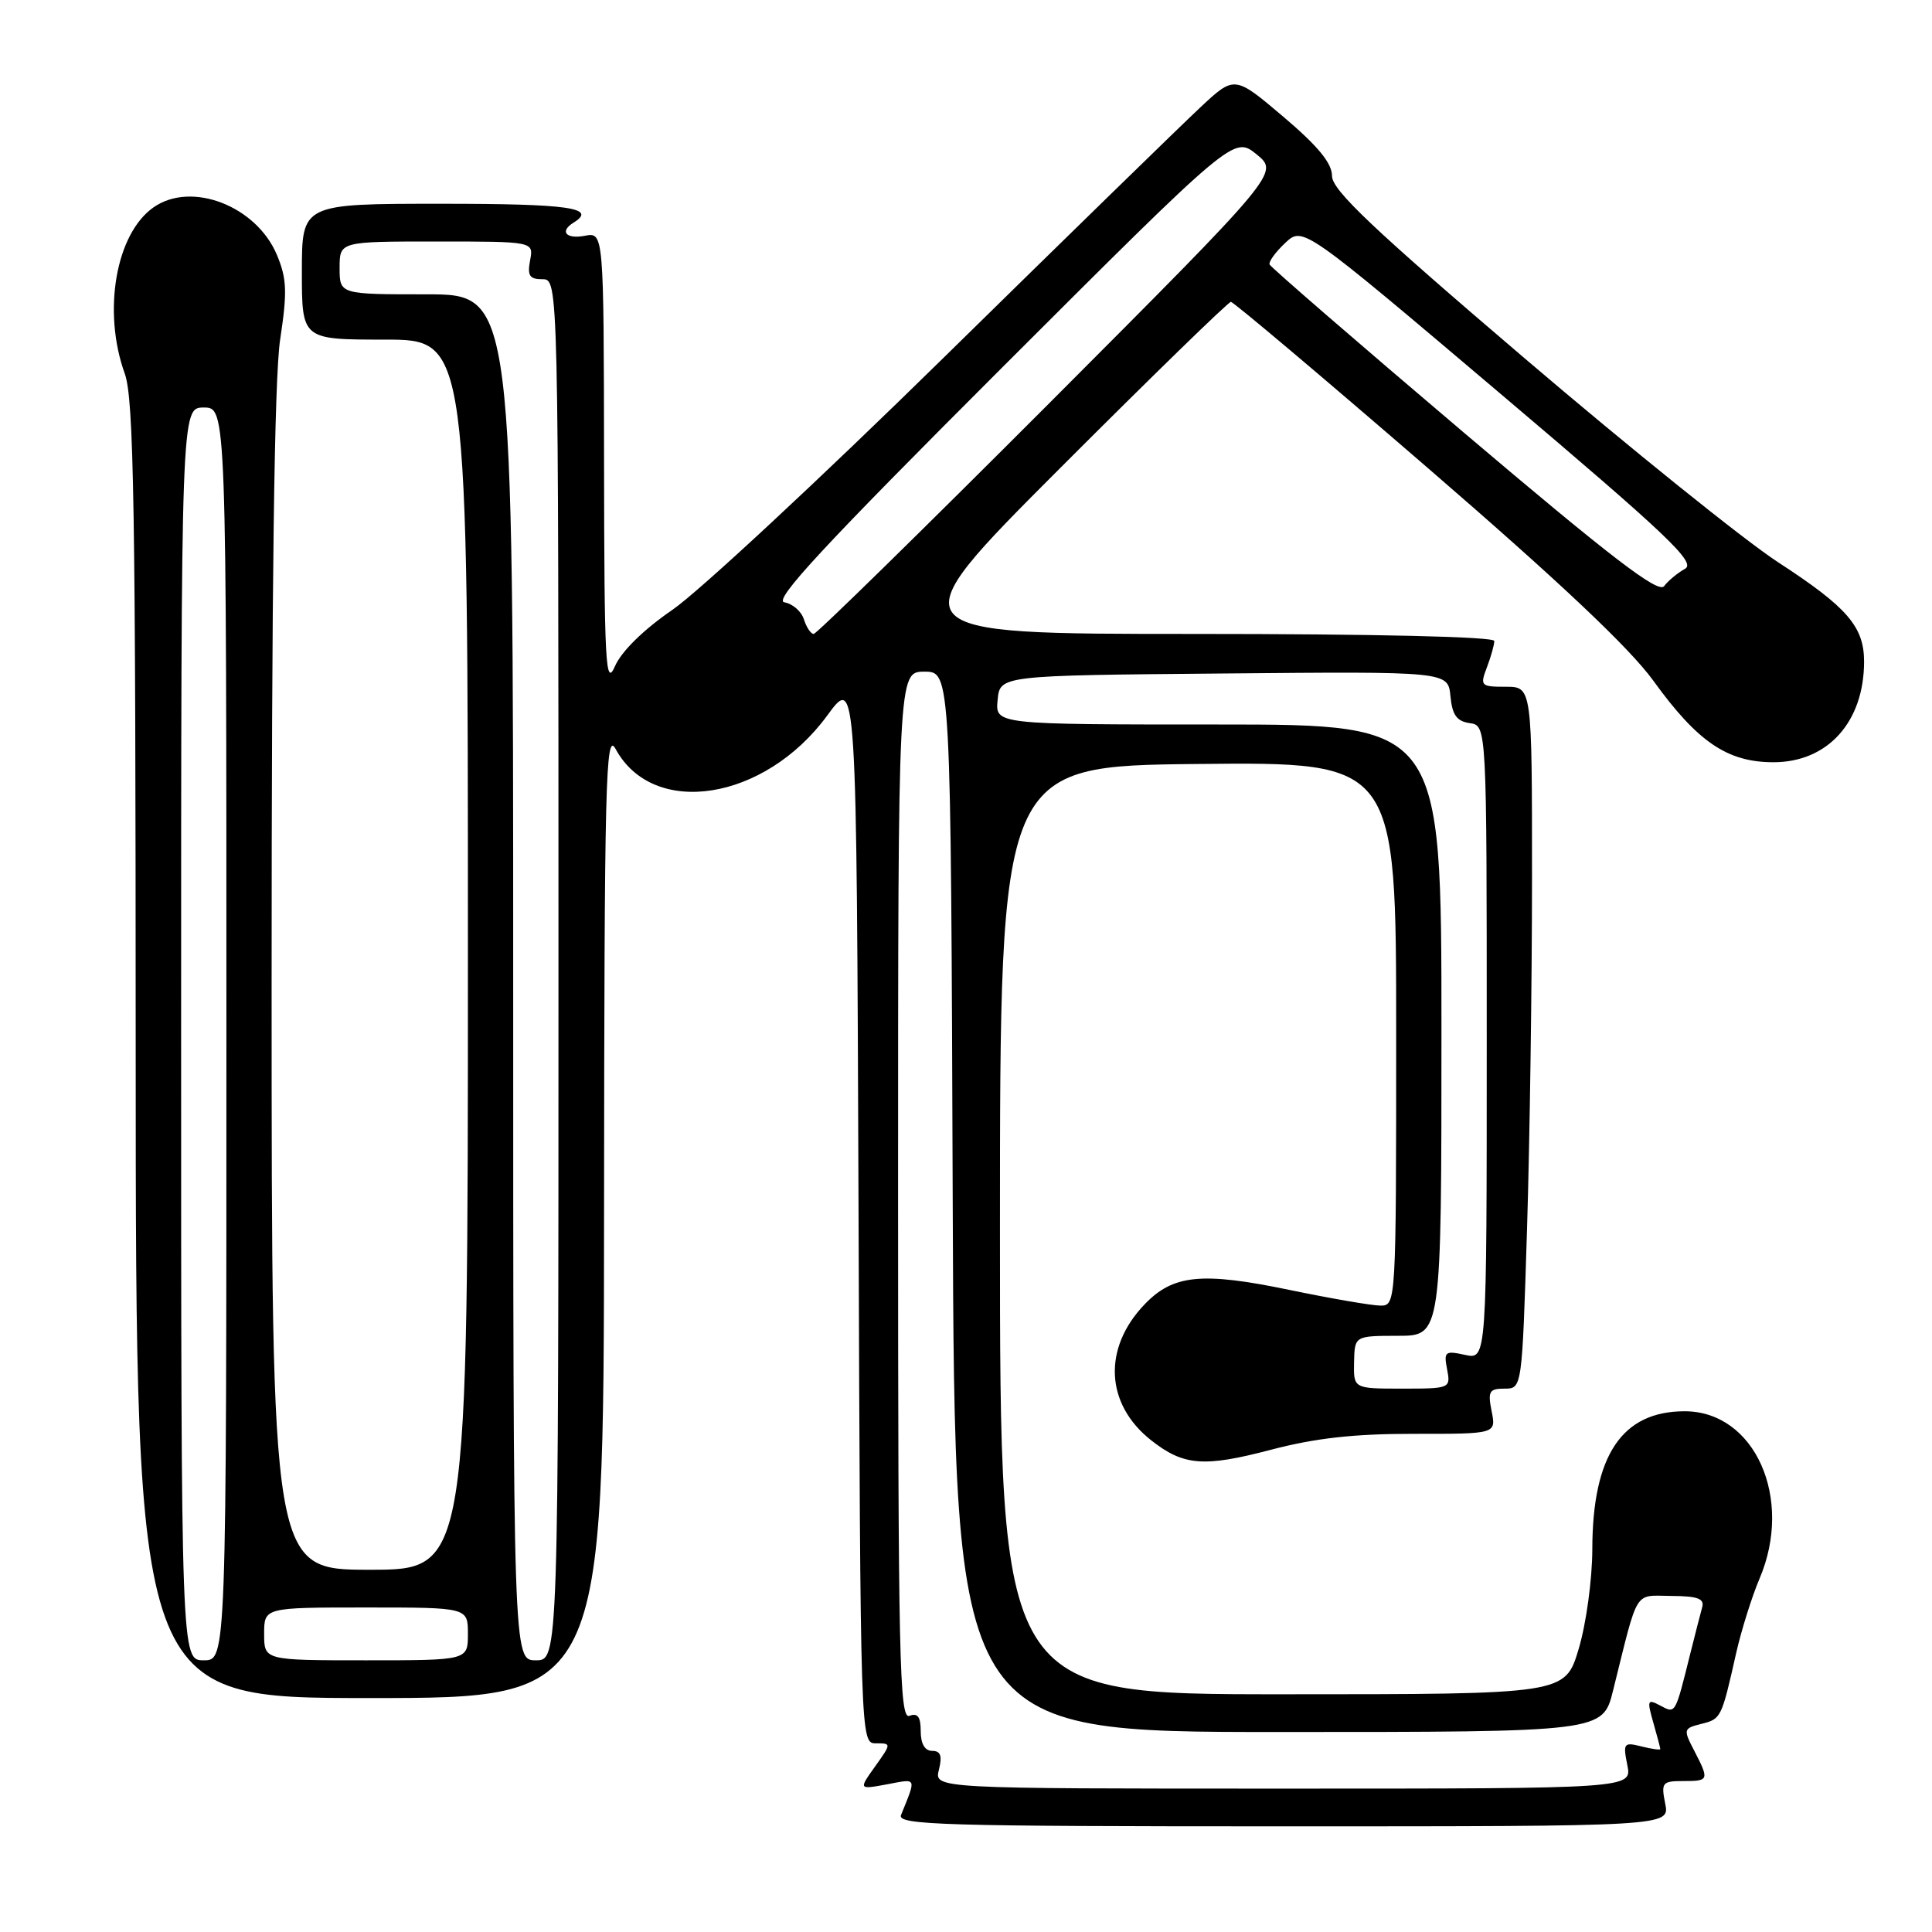<?xml version="1.0" encoding="UTF-8" standalone="no"?>
<!DOCTYPE svg PUBLIC "-//W3C//DTD SVG 1.1//EN" "http://www.w3.org/Graphics/SVG/1.1/DTD/svg11.dtd" >
<svg xmlns="http://www.w3.org/2000/svg" xmlns:xlink="http://www.w3.org/1999/xlink" version="1.1" viewBox="0 0 256 256">
 <g >
 <path fill="currentColor"
d=" M 220.65 239.00 C 220.09 236.20 220.25 236.00 223.03 236.00 C 226.46 236.00 226.51 235.88 224.49 231.97 C 223.02 229.14 223.06 229.02 225.45 228.42 C 228.06 227.77 228.11 227.67 230.06 219.00 C 230.75 215.97 232.14 211.55 233.15 209.17 C 237.68 198.54 232.52 187.00 223.23 187.00 C 214.92 187.00 211.01 192.83 210.99 205.27 C 210.98 209.29 210.18 215.16 209.18 218.50 C 207.38 224.50 207.38 224.50 169.94 224.50 C 132.50 224.50 132.50 224.50 132.50 163.00 C 132.50 101.50 132.50 101.50 158.75 101.23 C 185.00 100.97 185.00 100.97 185.00 136.98 C 185.00 172.67 184.98 173.00 182.94 173.00 C 181.81 173.00 176.35 172.06 170.81 170.91 C 159.22 168.51 155.44 168.89 151.66 172.84 C 146.09 178.65 146.46 186.07 152.54 190.85 C 156.82 194.22 159.49 194.44 168.33 192.12 C 174.30 190.55 179.43 189.98 187.38 189.99 C 198.25 190.00 198.25 190.00 197.65 187.00 C 197.12 184.36 197.33 184.00 199.37 184.00 C 201.68 184.00 201.68 184.00 202.34 162.84 C 202.70 151.20 203.00 130.28 203.00 116.34 C 203.00 91.00 203.00 91.00 199.52 91.00 C 196.21 91.00 196.09 90.88 197.02 88.43 C 197.56 87.02 198.00 85.45 198.00 84.93 C 198.00 84.37 182.24 84.00 158.26 84.00 C 118.52 84.00 118.52 84.00 140.50 62.00 C 152.59 49.90 162.76 40.00 163.10 40.00 C 163.44 40.00 175.14 49.87 189.11 61.94 C 206.57 77.02 215.93 85.85 219.07 90.19 C 224.96 98.34 228.89 101.00 235.00 101.00 C 242.19 101.00 247.00 95.65 247.00 87.66 C 247.00 83.03 244.77 80.46 235.62 74.51 C 231.15 71.60 216.03 59.43 202.00 47.46 C 181.90 30.31 176.50 25.19 176.50 23.32 C 176.50 21.62 174.64 19.36 170.04 15.46 C 163.58 9.99 163.58 9.99 159.04 14.24 C 156.54 16.57 141.20 31.53 124.94 47.49 C 108.68 63.45 92.56 78.43 89.12 80.79 C 85.27 83.43 82.34 86.31 81.48 88.29 C 80.24 91.13 80.07 88.02 80.04 61.13 C 80.00 30.77 80.00 30.77 77.50 31.24 C 75.01 31.72 74.10 30.67 76.00 29.50 C 79.18 27.54 75.43 27.00 58.50 27.00 C 40.00 27.00 40.00 27.00 40.00 36.00 C 40.00 45.00 40.00 45.00 51.00 45.00 C 62.00 45.00 62.00 45.00 62.00 126.50 C 62.00 208.00 62.00 208.00 49.00 208.00 C 36.00 208.00 36.00 208.00 35.99 130.25 C 35.99 77.36 36.35 50.10 37.12 45.00 C 38.08 38.65 38.01 36.93 36.69 33.77 C 33.96 27.28 25.36 23.96 20.35 27.47 C 15.34 30.97 13.56 41.26 16.53 49.50 C 17.74 52.86 17.97 67.13 17.98 139.25 C 18.00 225.00 18.00 225.00 49.00 225.00 C 80.00 225.00 80.00 225.00 80.04 160.75 C 80.08 103.34 80.24 96.79 81.57 99.24 C 86.56 108.45 101.34 106.11 109.62 94.80 C 113.50 89.50 113.50 89.50 113.76 160.25 C 114.01 230.95 114.01 231.00 116.07 231.00 C 118.13 231.00 118.13 231.01 115.95 234.07 C 113.77 237.13 113.77 237.13 117.55 236.43 C 121.55 235.67 121.44 235.43 119.39 240.50 C 118.86 241.82 124.88 242.00 170.02 242.00 C 221.25 242.00 221.25 242.00 220.65 239.00 Z  M 124.41 234.50 C 124.87 232.66 124.64 232.00 123.52 232.00 C 122.55 232.00 122.00 231.06 122.00 229.39 C 122.00 227.49 121.60 226.94 120.50 227.36 C 119.18 227.87 119.00 219.81 119.00 158.47 C 119.00 89.00 119.00 89.00 122.49 89.00 C 125.99 89.00 125.99 89.00 126.24 159.25 C 126.50 229.50 126.50 229.50 169.44 229.50 C 212.38 229.50 212.38 229.50 213.74 224.00 C 217.15 210.30 216.44 211.44 221.46 211.47 C 224.98 211.49 225.88 211.83 225.54 213.00 C 225.31 213.82 224.62 216.53 224.00 219.00 C 221.95 227.24 222.04 227.09 220.00 226.00 C 218.29 225.09 218.22 225.27 219.07 228.25 C 219.58 230.03 220.00 231.61 220.00 231.76 C 220.00 231.91 218.88 231.76 217.50 231.41 C 215.16 230.82 215.04 230.97 215.63 233.89 C 216.25 237.00 216.25 237.00 170.02 237.00 C 123.78 237.00 123.78 237.00 124.41 234.50 Z  M 24.00 137.00 C 24.00 54.00 24.00 54.00 27.00 54.00 C 30.00 54.00 30.00 54.00 30.00 137.00 C 30.00 220.00 30.00 220.00 27.00 220.00 C 24.00 220.00 24.00 220.00 24.00 137.00 Z  M 35.00 216.50 C 35.00 213.00 35.00 213.00 48.50 213.00 C 62.00 213.00 62.00 213.00 62.00 216.50 C 62.00 220.00 62.00 220.00 48.50 220.00 C 35.00 220.00 35.00 220.00 35.00 216.50 Z  M 68.00 129.50 C 68.00 39.00 68.00 39.00 56.50 39.00 C 45.00 39.00 45.00 39.00 45.00 35.50 C 45.00 32.00 45.00 32.00 57.86 32.00 C 70.72 32.00 70.72 32.00 70.24 34.50 C 69.86 36.53 70.16 37.00 71.88 37.00 C 74.00 37.00 74.00 37.00 74.00 128.50 C 74.00 220.00 74.00 220.00 71.00 220.00 C 68.00 220.00 68.00 220.00 68.00 129.50 Z  M 179.42 180.50 C 179.50 177.01 179.50 177.01 185.25 177.00 C 191.00 177.00 191.00 177.00 191.00 136.50 C 191.00 96.00 191.00 96.00 161.44 96.00 C 131.87 96.00 131.87 96.00 132.19 92.75 C 132.50 89.50 132.50 89.50 162.19 89.24 C 191.87 88.97 191.87 88.97 192.19 92.24 C 192.43 94.74 193.02 95.57 194.75 95.82 C 197.00 96.14 197.00 96.14 197.00 138.15 C 197.00 180.16 197.00 180.16 194.13 179.53 C 191.47 178.95 191.29 179.09 191.75 181.45 C 192.23 183.97 192.16 184.00 185.79 184.00 C 179.35 184.00 179.35 184.00 179.42 180.50 Z  M 106.52 82.06 C 106.18 81.00 105.02 79.99 103.93 79.81 C 102.42 79.57 109.17 72.30 132.73 48.76 C 163.50 18.02 163.50 18.02 166.50 20.45 C 169.50 22.89 169.50 22.89 139.01 53.45 C 122.23 70.25 108.20 84.00 107.82 84.00 C 107.44 84.00 106.86 83.13 106.52 82.06 Z  M 194.00 57.35 C 179.97 45.45 168.38 35.41 168.23 35.05 C 168.08 34.68 169.01 33.40 170.30 32.19 C 172.64 29.99 172.64 29.99 198.84 52.19 C 221.01 70.97 224.78 74.54 223.27 75.37 C 222.30 75.91 221.05 76.94 220.50 77.67 C 219.73 78.67 213.55 73.93 194.00 57.35 Z "/>
</g>
</svg>